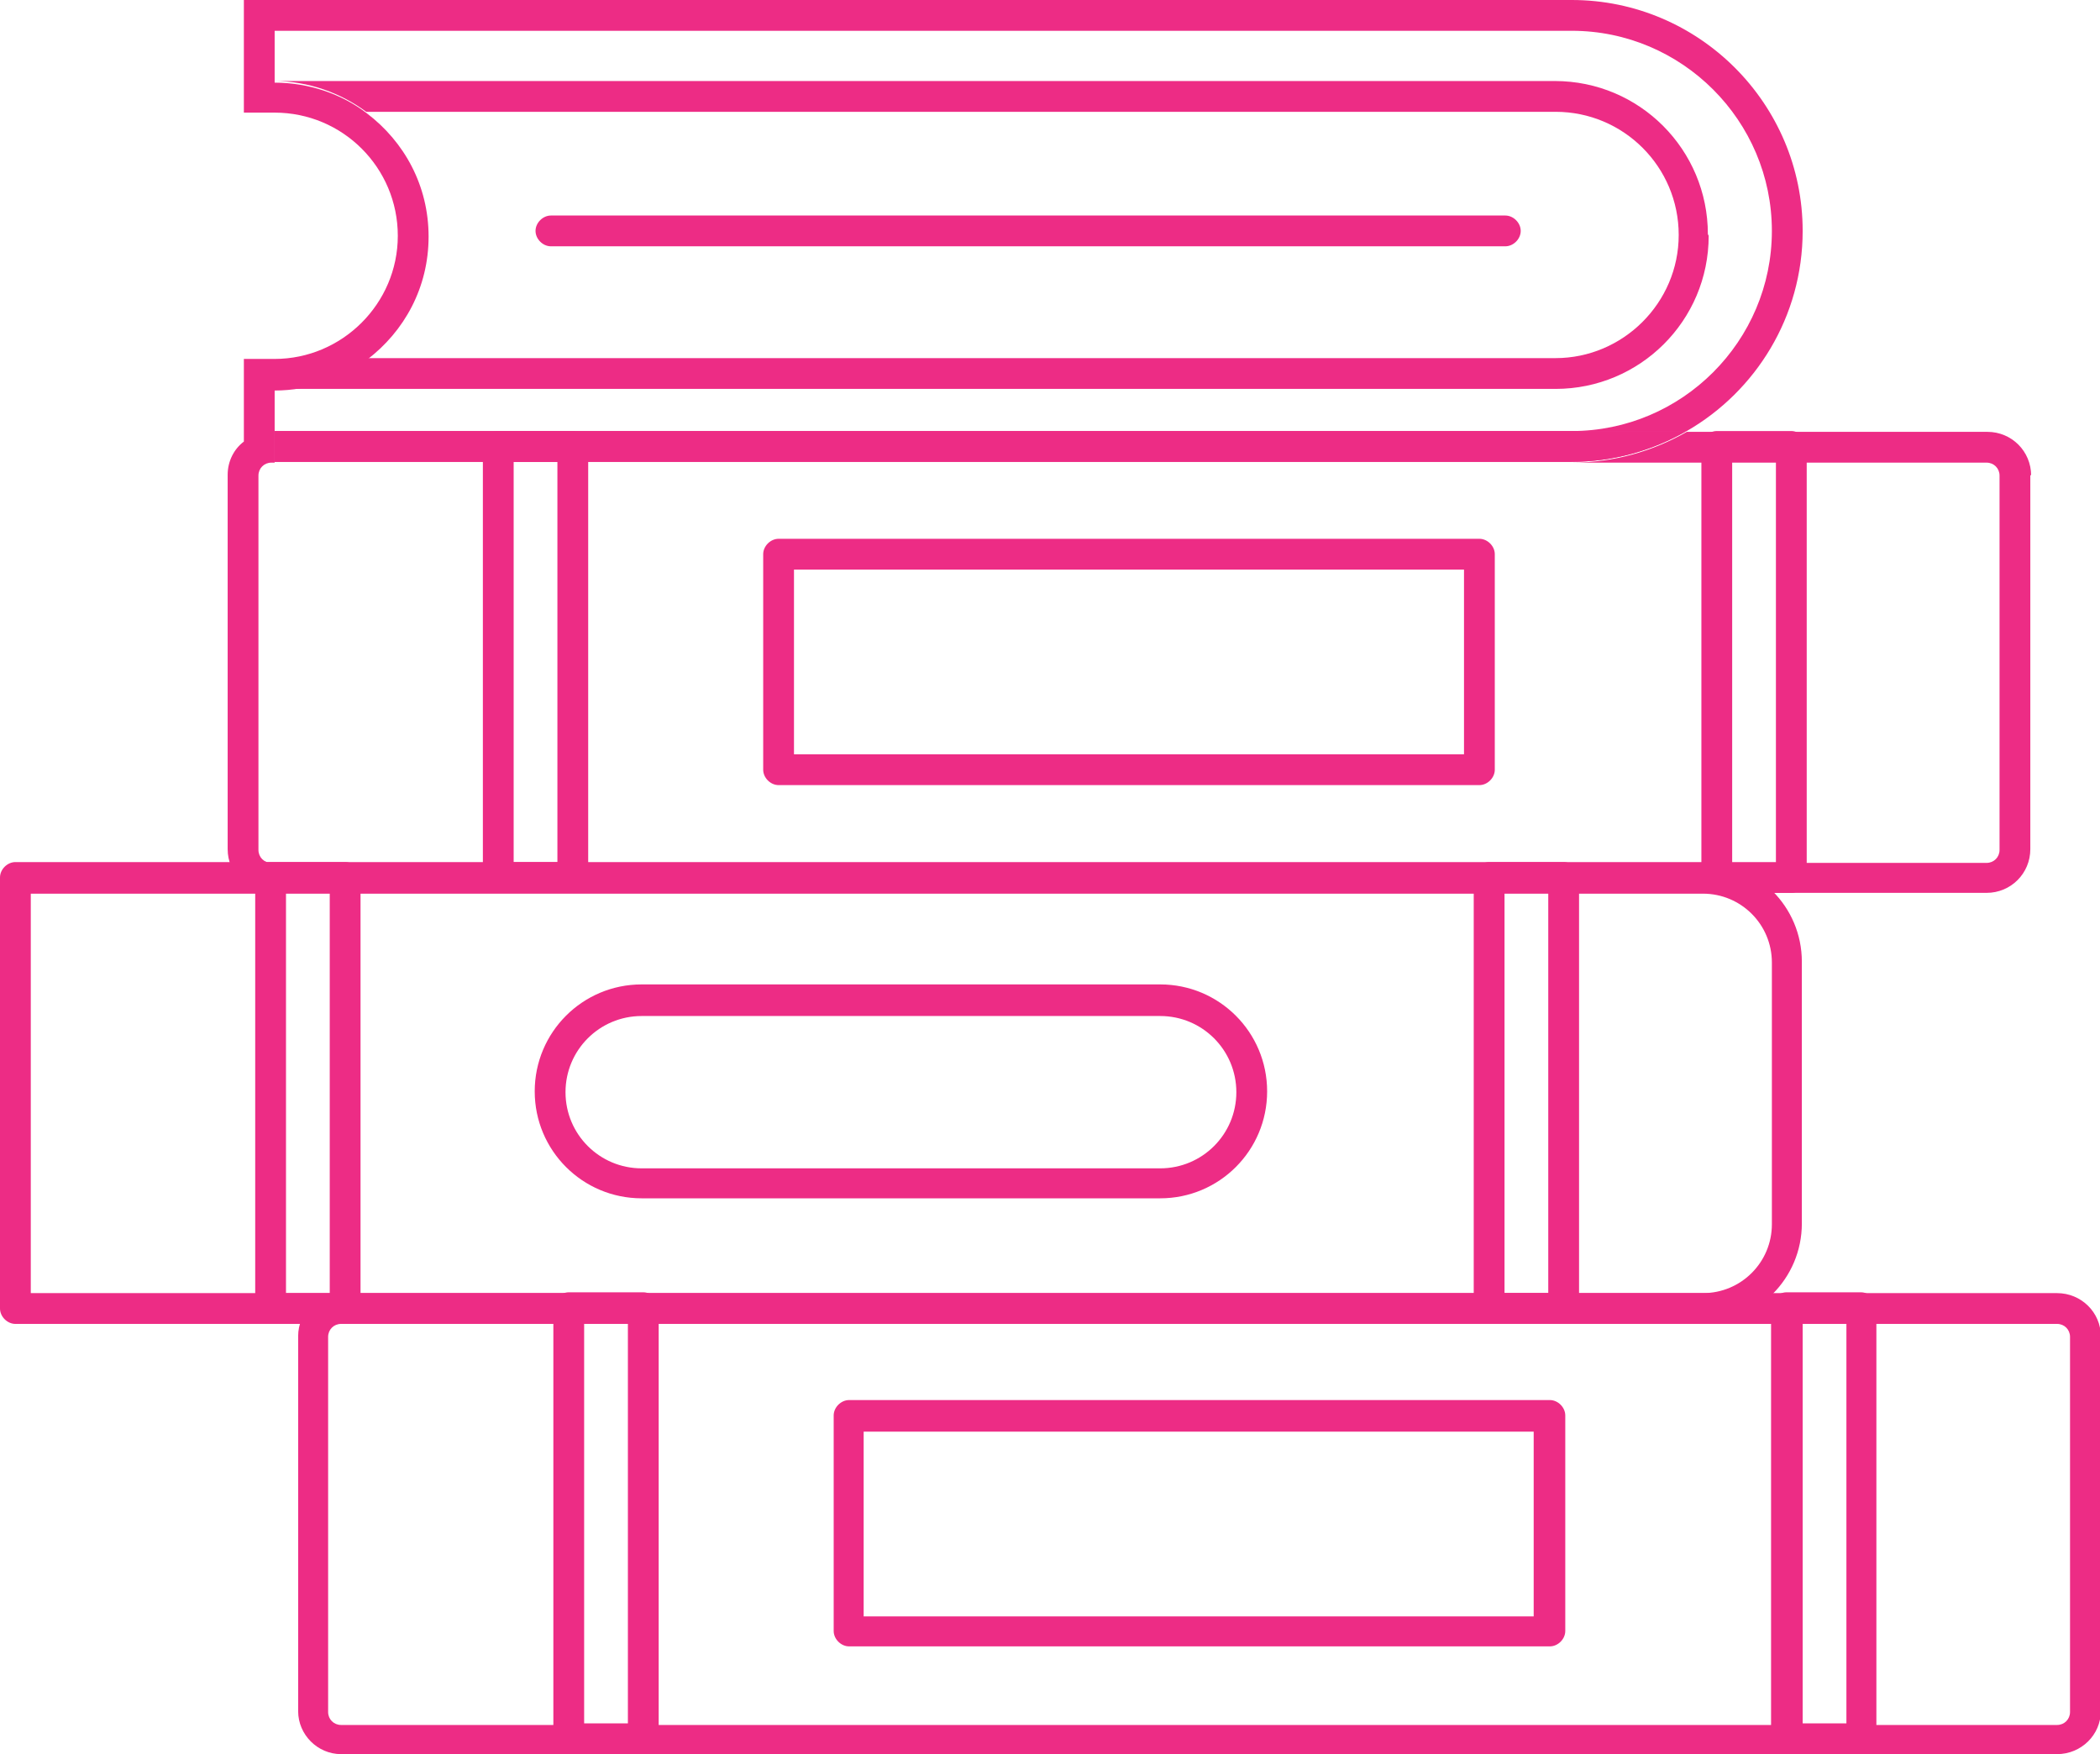 <?xml version="1.0" encoding="UTF-8"?>
<svg id="Layer_2" data-name="Layer 2" xmlns="http://www.w3.org/2000/svg" viewBox="0 0 25.92 21.65">
  <defs>
    <style>
      .cls-1 {
        fill: #ed2c85;
        stroke-width: 0px;
      }
    </style>
  </defs>
  <g id="Layer_1-2" data-name="Layer 1">
    <path class="cls-1" d="M25.39,21.65H4.21c-.29,0-.53-.24-.53-.53v-4.63c0-.29.24-.53.53-.53h21.18c.3,0,.54.24.54.53v4.63c0,.29-.24.53-.54.53ZM4.21,16.34c-.09,0-.16.07-.16.16v4.63c0,.09.07.16.16.16h21.18c.09,0,.16-.07.16-.16v-4.63c0-.09-.07-.16-.16-.16H4.21Z"/>
    <path class="cls-1" d="M19.13,20.32h-8.65c-.1,0-.19-.09-.19-.19v-2.66c0-.1.09-.19.19-.19h8.65c.1,0,.19.09.19.19v2.66c0,.1-.09.19-.19.19ZM10.66,19.95h8.27v-2.28h-8.27v2.28Z"/>
    <path class="cls-1" d="M22.97,21.65h-.92c-.1,0-.19-.09-.19-.19v-5.32c0-.1.09-.19.19-.19h.92c.1,0,.19.09.19.19v5.32c0,.1-.09.19-.19.19ZM22.25,21.27h.54v-4.94h-.54v4.94Z"/>
    <path class="cls-1" d="M7.94,21.65h-.92c-.1,0-.19-.09-.19-.19v-5.32c0-.1.09-.19.19-.19h.92c.1,0,.19.09.19.19v5.32c0,.1-.09.19-.19.19ZM7.21,21.27h.54v-4.94h-.54v4.94Z"/>
    <path class="cls-1" d="M3.39,5.32v.38h16.01c.52,0,1-.14,1.42-.38H3.39Z"/>
    <path class="cls-1" d="M18.26,9.69h-8.65c-.1,0-.19-.09-.19-.19v-2.66c0-.1.09-.19.19-.19h8.65c.1,0,.19.09.19.19v2.66c0,.1-.09.19-.19.19ZM9.8,9.31h8.27v-2.28h-8.27v2.28Z"/>
    <path class="cls-1" d="M22.11,11.02h-.92c-.1,0-.19-.09-.19-.19v-5.32c0-.1.09-.19.19-.19h.92c.1,0,.19.09.19.19v5.32c0,.1-.09.19-.19.19ZM21.38,10.64h.54v-4.94h-.54v4.94Z"/>
    <path class="cls-1" d="M7.07,11.02h-.92c-.1,0-.19-.09-.19-.19v-5.32c0-.1.09-.19.19-.19h.92c.1,0,.19.09.19.19v5.32c0,.1-.09.19-.19.19ZM6.34,10.64h.54v-4.94h-.54v4.94Z"/>
    <path class="cls-1" d="M25.06,5.86v4.62c0,.3-.24.54-.54.54H3.35c-.3,0-.54-.24-.54-.54v-4.62c0-.17.08-.32.2-.41v-1.02h.38c.83,0,1.52-.68,1.52-1.52s-.68-1.52-1.52-1.52h-.38V0h16.39c1.57,0,2.85,1.28,2.85,2.85,0,1.06-.58,1.98-1.43,2.47h-1.42c1.36,0,2.47-1.11,2.47-2.47s-1.11-2.47-2.47-2.47H3.39v.64c.42,0,.83.14,1.14.38.46.35.76.89.76,1.52s-.3,1.17-.76,1.52c-.31.23-.71.38-1.14.38v.89h-.04c-.09,0-.16.07-.16.16v4.62c0,.09.07.16.16.16h21.17c.09,0,.16-.07.16-.16v-4.62c0-.09-.07-.16-.16-.16h-5.12c.52,0,1-.14,1.42-.38h3.71c.3,0,.54.24.54.54Z"/>
    <path class="cls-1" d="M20.81,5.32c-.42.24-.9.38-1.42.38H3.39v-.38h17.43Z"/>
    <path class="cls-1" d="M21.09,2.91c0,1.05-.85,1.89-1.89,1.89H3.39c.42,0,.83-.14,1.14-.38h14.67c.83,0,1.52-.68,1.52-1.52s-.68-1.52-1.52-1.52H4.52c-.31-.23-.71-.38-1.14-.38h15.81c1.05,0,1.89.85,1.89,1.89Z"/>
    <path class="cls-1" d="M21.02,16.34H.19c-.1,0-.19-.09-.19-.19v-5.32c0-.1.09-.19.19-.19h20.82c.68,0,1.23.55,1.23,1.23v3.23c0,.68-.55,1.23-1.23,1.23ZM.38,15.96h20.64c.47,0,.85-.38.85-.85v-3.23c0-.47-.38-.85-.85-.85H.38v4.94Z"/>
    <path class="cls-1" d="M14.32,14.79h-6.4c-.73,0-1.32-.59-1.32-1.32s.59-1.32,1.32-1.32h6.4c.73,0,1.32.59,1.32,1.32s-.59,1.32-1.32,1.32ZM7.92,12.54c-.52,0-.94.42-.94.94s.42.94.94.94h6.4c.52,0,.94-.42.94-.94s-.42-.94-.94-.94h-6.4Z"/>
    <path class="cls-1" d="M19.3,16.34h-.92c-.1,0-.19-.09-.19-.19v-5.32c0-.1.09-.19.19-.19h.92c.1,0,.19.09.19.19v5.32c0,.1-.09.19-.19.19ZM18.57,15.96h.54v-4.94h-.54v4.94Z"/>
    <path class="cls-1" d="M4.26,16.34h-.92c-.1,0-.19-.09-.19-.19v-5.32c0-.1.09-.19.19-.19h.92c.1,0,.19.09.19.19v5.32c0,.1-.09.19-.19.19ZM3.53,15.96h.54v-4.94h-.54v4.94Z"/>
    <path class="cls-1" d="M18.57,3.04H6.8c-.1,0-.19-.09-.19-.19s.09-.19.19-.19h11.78c.1,0,.19.09.19.19s-.09.19-.19.19Z"/>
  </g>
</svg>